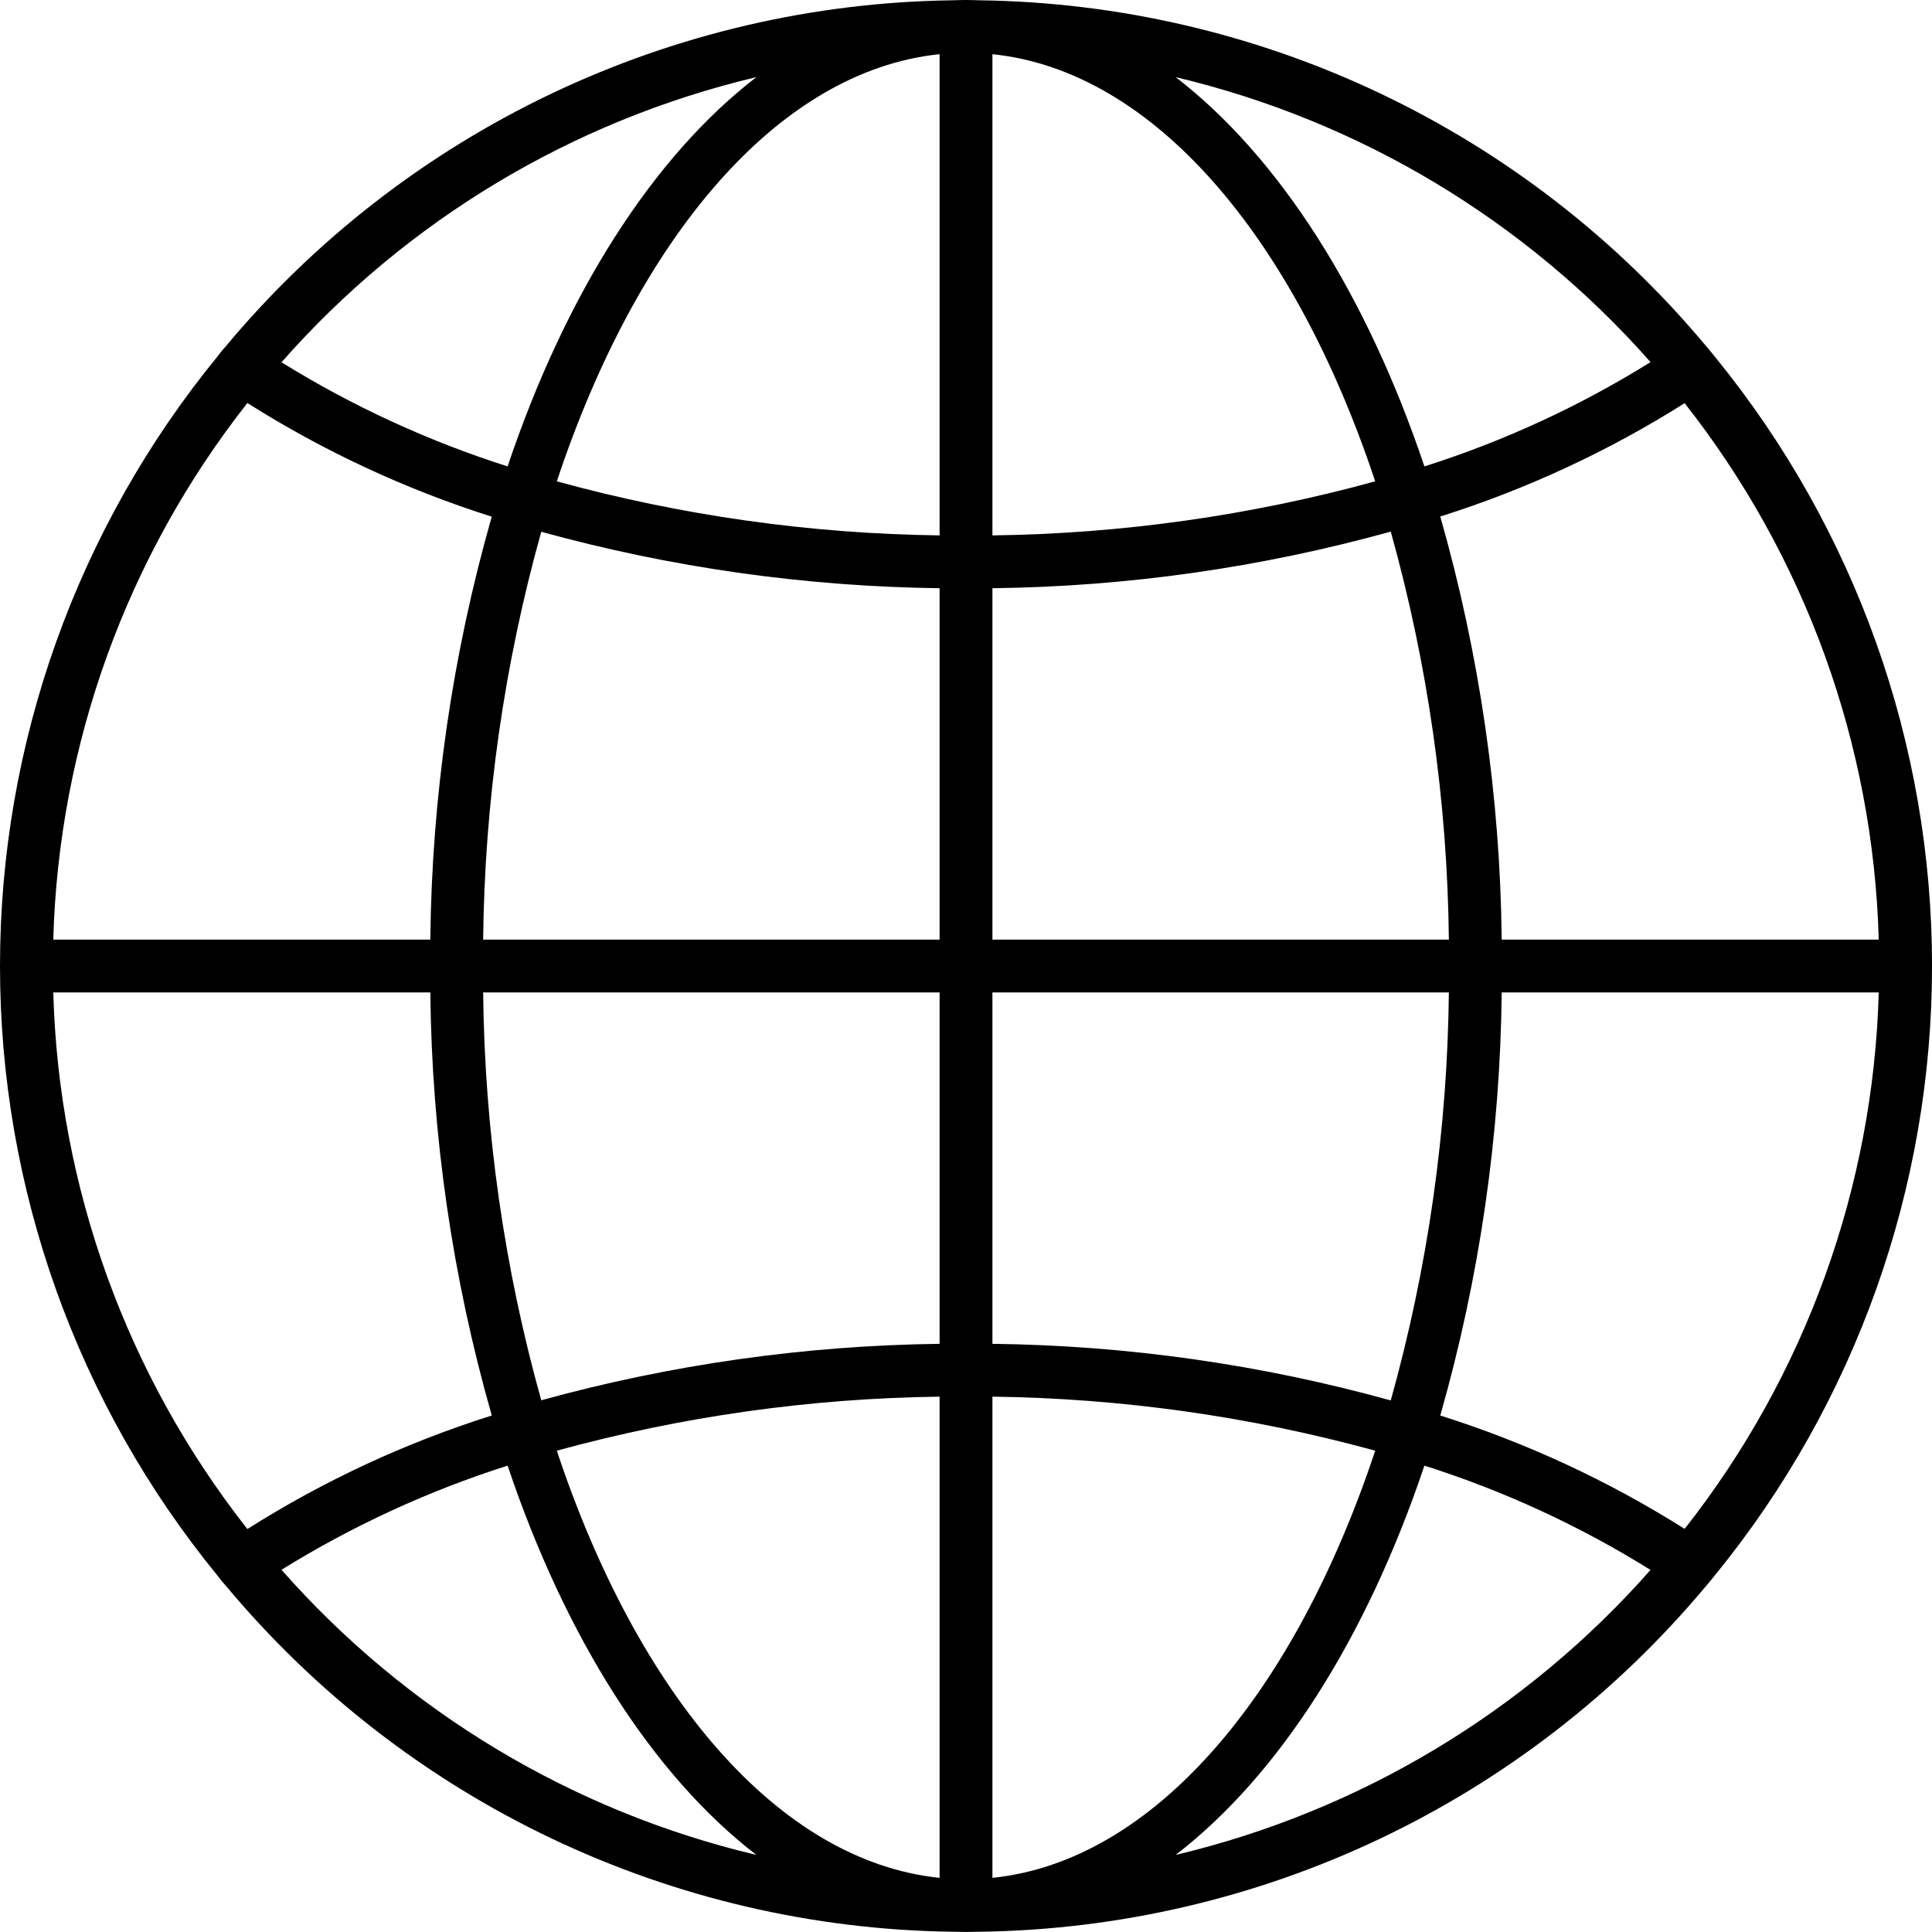 <svg width="200" height="200" viewBox="0 0 200 200" fill="none" xmlns="http://www.w3.org/2000/svg">
<path d="M177.596 37.016C177.237 36.563 176.862 36.11 176.471 35.657C167.262 24.672 155.792 15.803 142.843 9.655C129.894 3.507 115.771 0.225 101.438 0.031C100.954 0.016 100.485 0 100.001 0C99.516 0 99.048 0.016 98.563 0.031C84.177 0.226 70.002 3.534 57.015 9.727C44.028 15.92 32.535 24.851 23.327 35.907C23.065 36.189 22.82 36.486 22.593 36.798C22.581 36.821 22.566 36.842 22.546 36.86C7.966 54.673 0 76.983 0 100.002C0 123.021 7.966 145.331 22.546 163.144C22.566 163.162 22.581 163.183 22.593 163.207C22.82 163.518 23.065 163.815 23.327 164.097L23.343 164.113C32.55 175.165 44.04 184.093 57.025 190.283C70.009 196.473 84.18 199.779 98.563 199.973C99.523 200.004 100.479 200.004 101.438 199.973C115.771 199.78 129.894 196.497 142.843 190.349C155.792 184.201 167.262 175.332 176.471 164.347C176.862 163.894 177.237 163.441 177.596 162.988C192.089 145.196 200.003 122.95 200.003 100.002C200.003 77.054 192.089 54.809 177.596 37.016ZM155.455 97.268C155.3 82.45 153.161 67.72 149.096 53.47C157.997 50.661 166.499 46.717 174.393 41.735C186.883 57.607 193.929 77.079 194.487 97.268H155.455ZM102.735 5.609C119.439 7.328 133.97 24.579 142.361 49.829C129.445 53.374 116.128 55.254 102.735 55.423V5.609ZM97.266 55.423C83.874 55.254 70.557 53.374 57.641 49.829C66.031 24.579 80.563 7.328 97.266 5.609V55.423ZM97.266 60.892V97.268H50.016C50.165 82.992 52.187 68.797 56.031 55.048C69.469 58.754 83.328 60.718 97.266 60.892ZM97.266 102.737V139.112C83.328 139.286 69.469 141.25 56.031 144.956C52.187 131.207 50.165 117.012 50.016 102.737H97.266ZM97.266 144.581V194.395C80.563 192.676 66.031 175.426 57.641 150.175C70.557 146.63 83.874 144.75 97.266 144.581ZM102.735 144.581C116.128 144.75 129.445 146.63 142.361 150.175C133.97 175.426 119.439 192.676 102.735 194.395V144.581ZM102.735 139.112V102.737H149.986C149.837 117.017 147.815 131.217 143.971 144.972C130.536 141.247 116.676 139.277 102.735 139.112ZM102.735 97.268V60.892C116.676 60.727 130.536 58.758 143.971 55.032C147.815 68.787 149.837 82.987 149.986 97.268H102.735ZM170.862 37.485C163.54 42.047 155.677 45.674 147.455 48.282C141.455 30.438 132.439 16.25 121.704 7.985C140.745 12.502 157.918 22.808 170.862 37.485ZM78.297 7.985C67.563 16.25 58.547 30.438 52.547 48.282C44.331 45.666 36.469 42.044 29.14 37.501C42.076 22.811 59.252 12.498 78.297 7.985ZM25.609 41.72C33.501 46.711 42.004 50.666 50.906 53.486C46.839 67.73 44.7 82.455 44.547 97.268H5.515C6.073 77.074 13.119 57.597 25.609 41.72ZM44.547 102.737C44.7 117.549 46.839 132.274 50.906 146.519V146.534C42.002 149.342 33.498 153.292 25.609 158.285C13.119 142.407 6.073 122.93 5.515 102.737H44.547ZM29.14 162.503C36.469 157.96 44.331 154.339 52.547 151.722C58.547 169.566 67.563 183.754 78.297 192.02C59.252 187.506 42.076 177.193 29.14 162.503ZM121.704 192.02C132.439 183.754 141.455 169.566 147.455 151.722C155.677 154.33 163.54 157.958 170.862 162.519C157.918 177.196 140.745 187.502 121.704 192.02ZM174.393 158.269C166.499 153.288 157.997 149.344 149.096 146.534C153.161 132.284 155.3 117.554 155.455 102.737H194.487C193.929 122.925 186.883 142.398 174.393 158.269Z" fill="black"/>
</svg>
